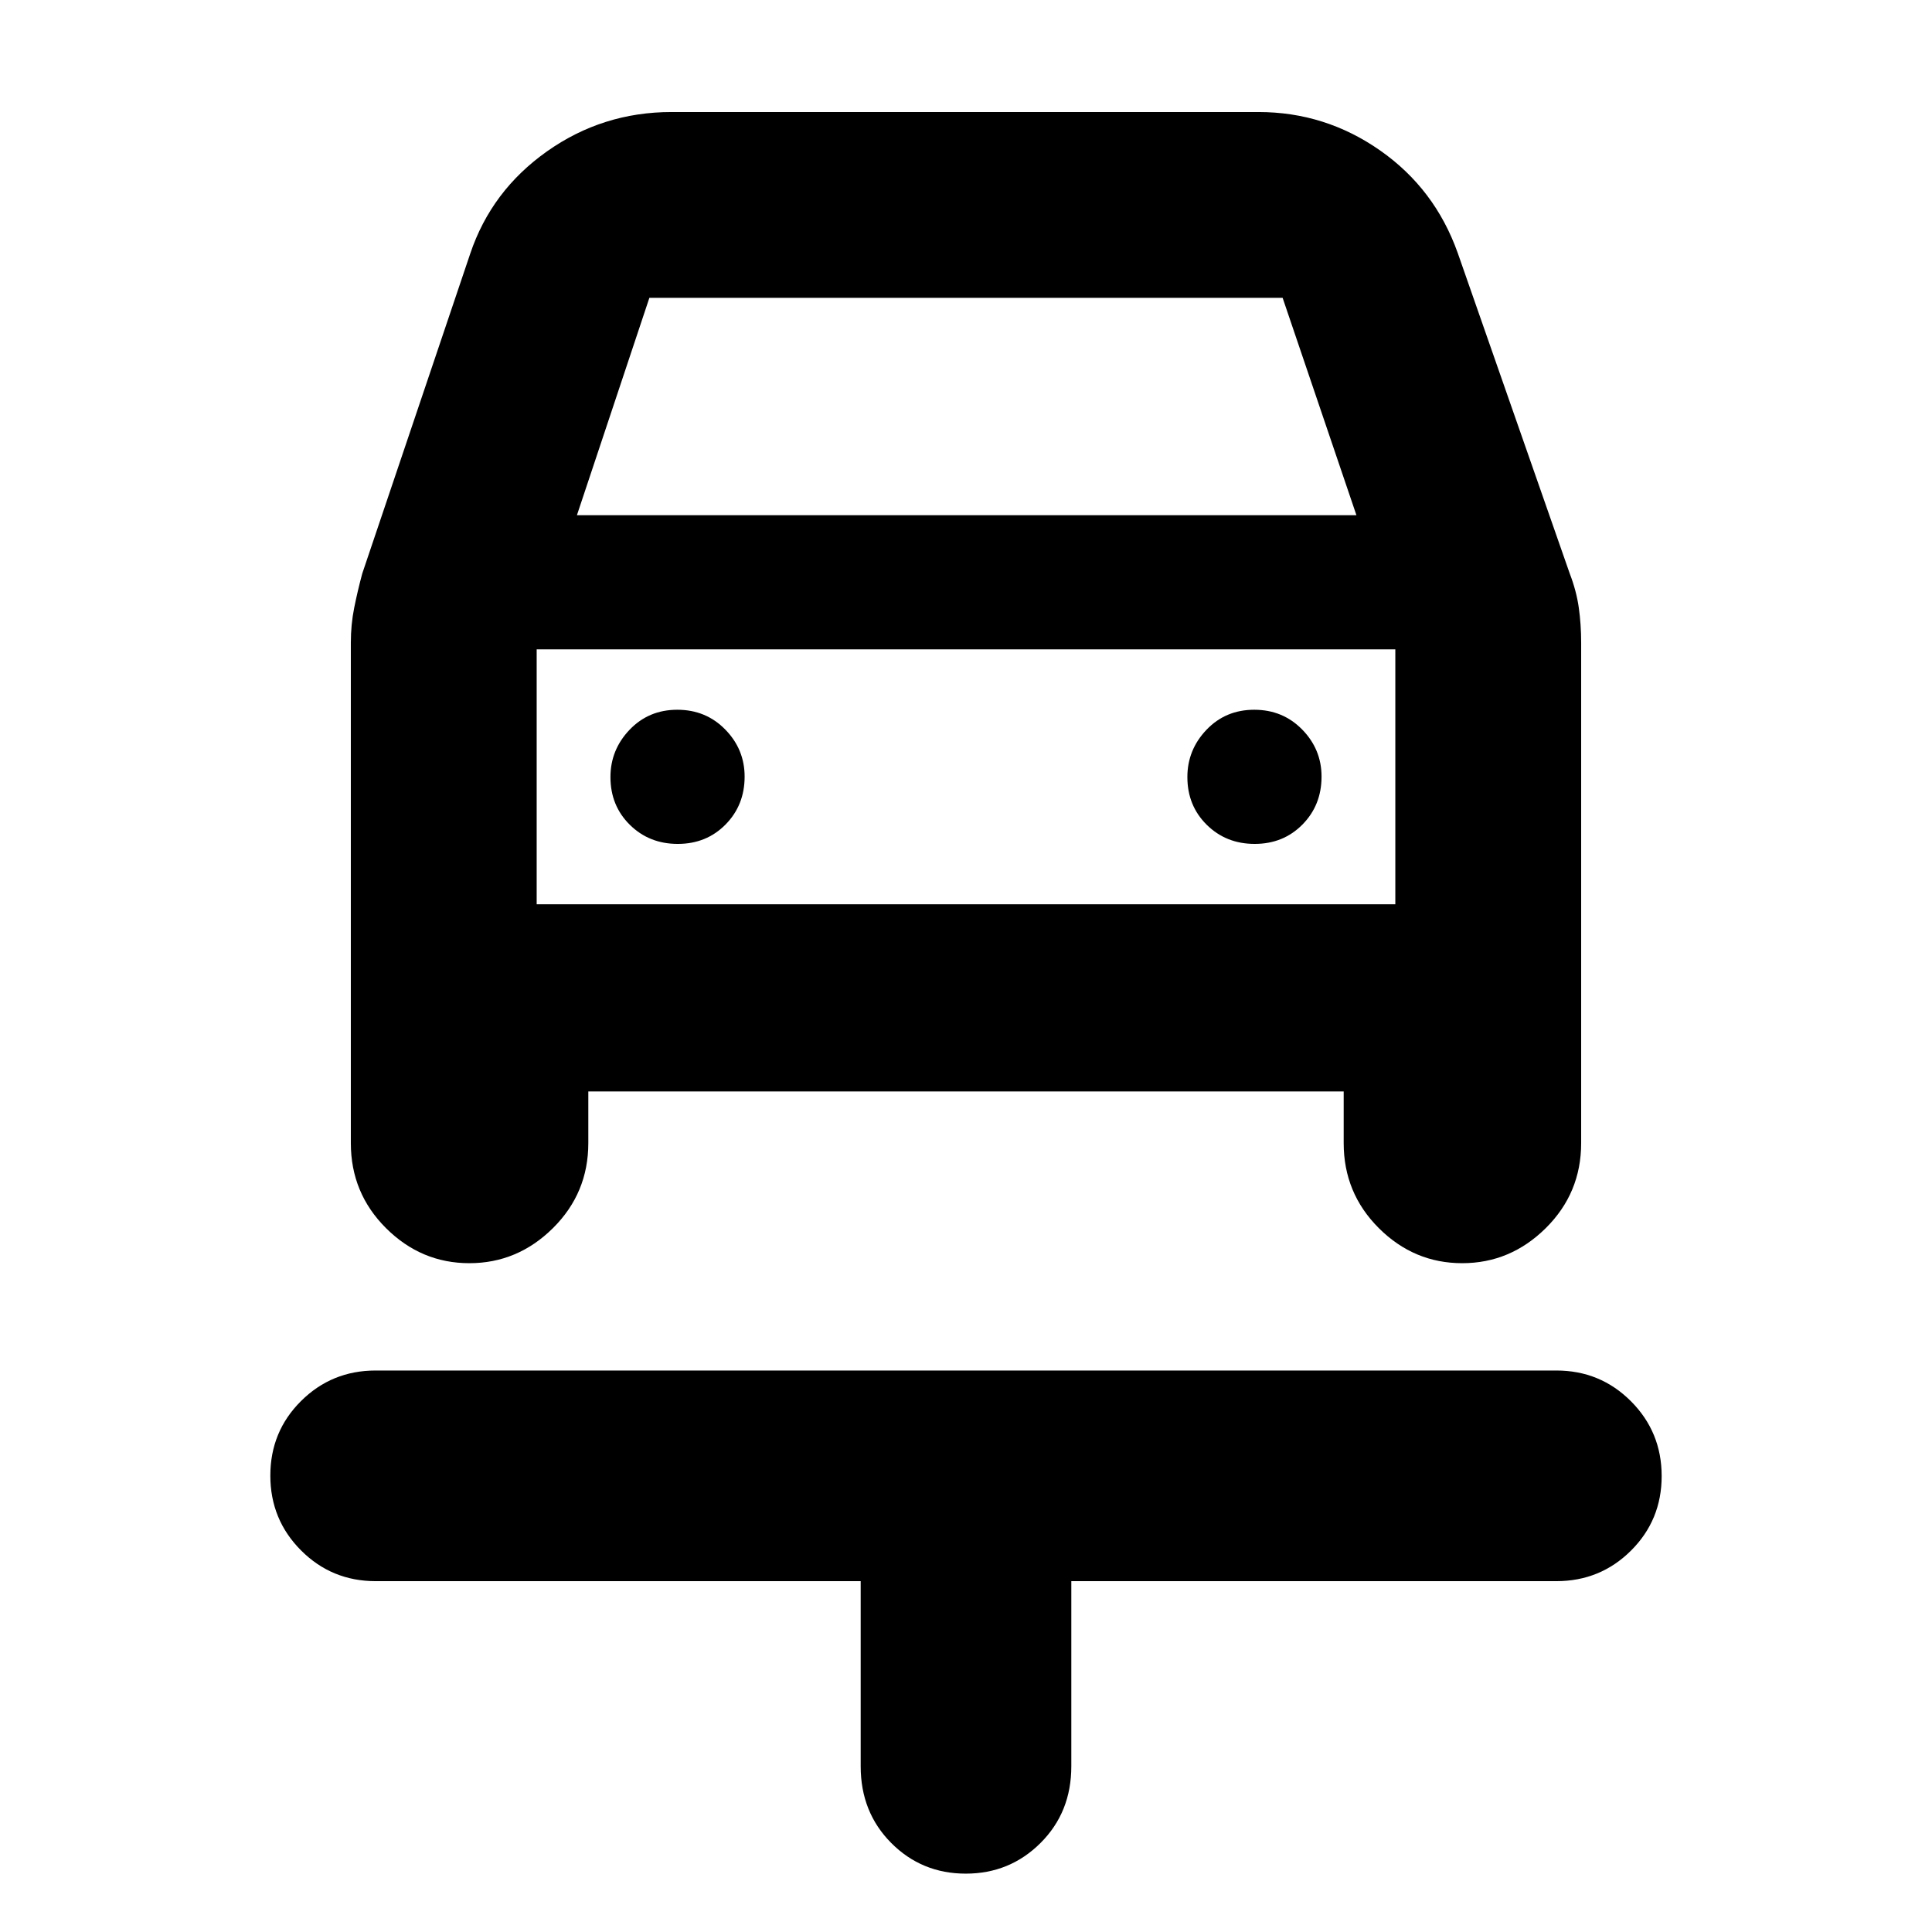 <svg xmlns="http://www.w3.org/2000/svg" height="40" viewBox="0 -960 960 960" width="40"><path d="M479.88-29Q458-29 442.83-44.25q-15.16-15.25-15.16-38.07v-92.01h-241q-21.84 0-37.09-15.29-15.25-15.28-15.25-37.16 0-21.89 15.25-37.05Q164.83-279 186.67-279h586.66q21.84 0 37.09 15.28 15.25 15.29 15.25 37.17 0 21.88-15.25 37.05-15.25 15.17-37.09 15.17h-241v92.01q0 22.82-15.28 38.07T479.88-29Zm-143.1-511.67q14.22 0 23.72-9.61 9.5-9.62 9.5-23.84 0-13.55-9.62-23.38-9.61-9.83-23.83-9.83-14.22 0-23.72 9.95-9.5 9.95-9.5 23.5 0 14.21 9.62 23.71t23.83 9.5Zm286.67 0q14.22 0 23.72-9.61 9.5-9.62 9.5-23.84 0-13.55-9.62-23.38-9.62-9.83-23.83-9.83-14.22 0-23.72 9.95-9.5 9.95-9.5 23.5 0 14.21 9.62 23.71 9.61 9.5 23.83 9.5ZM233.22-332.33q-23.95 0-41.42-17.42-17.47-17.42-17.47-42.25v-248.67q0-8.98 1.67-17.32t4-17.01l53.67-159q10.52-31.26 38.15-50.8 27.64-19.53 61.85-19.53h291.66q33.15 0 60.41 19.07 27.26 19.07 38.59 50.93L780-675q3.33 8.67 4.5 17.01 1.17 8.34 1.17 17.32V-392q0 24.83-17.59 42.25-17.58 17.42-41.53 17.42-23.95 0-41.42-17.42-17.46-17.42-17.46-42.25v-25.67H292.33V-392q0 24.83-17.58 42.25t-41.53 17.42ZM286.67-704H674l-36.67-108H322.67l-36 108Zm-20 66.67v126.66-126.66Zm0 126.66h426.66v-126.66H266.67v126.66Z"/></svg>